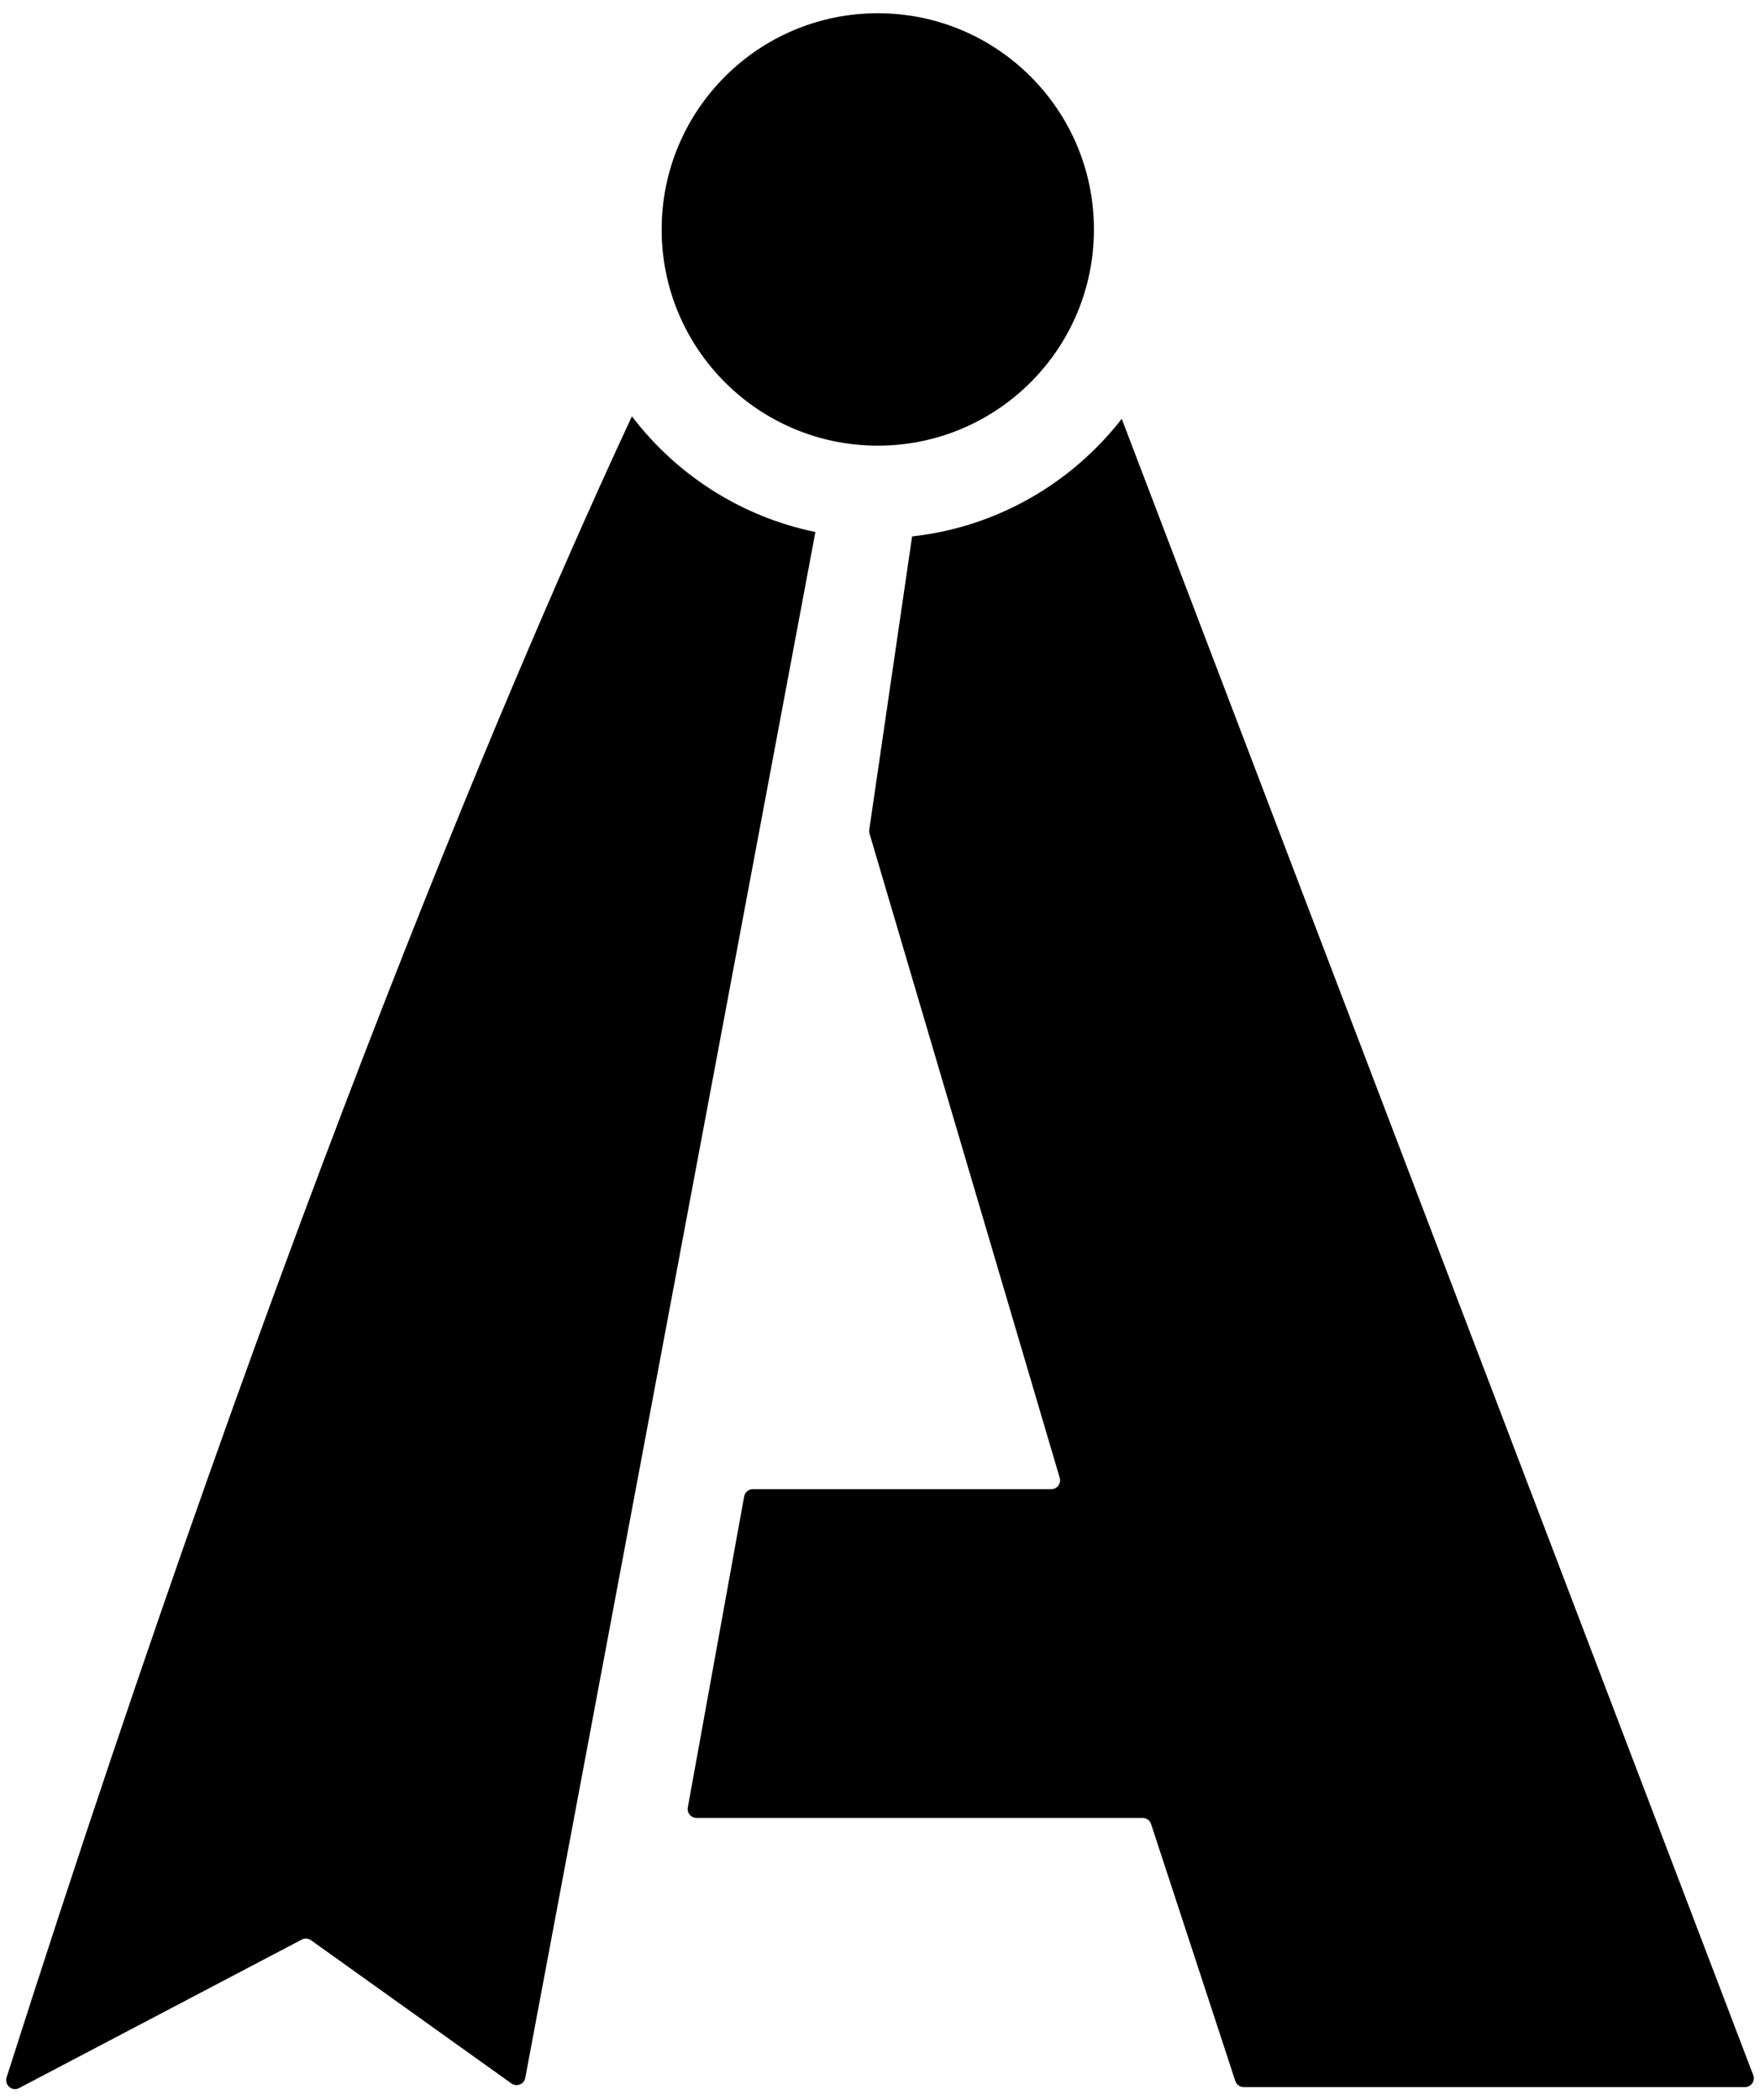<svg width="399" height="476" viewBox="0 0 399 476" fill="none" xmlns="http://www.w3.org/2000/svg">
<path d="M280.048 471.623L260.951 413.377C260.682 412.556 259.915 412 259.051 412H157.895C156.648 412 155.705 410.871 155.927 409.643L168.702 339.143C168.875 338.192 169.703 337.5 170.67 337.5H238.324C239.66 337.5 240.62 336.215 240.242 334.934L197.124 188.921C197.042 188.644 197.022 188.352 197.063 188.066L206.776 121.573C226.066 119.441 242.993 109.471 254.304 94.918L397.465 470.287C397.965 471.597 396.998 473 395.597 473H281.949C281.084 473 280.318 472.445 280.048 471.623Z" fill="black"/>
<path fill-rule="evenodd" clip-rule="evenodd" d="M143.26 94.351C153.322 107.573 167.981 117.107 184.854 120.57L119.078 470.92C118.808 472.357 117.139 473.028 115.95 472.179L70.502 439.716C69.888 439.277 69.078 439.222 68.41 439.573L4.311 473.236C2.728 474.067 0.954 472.502 1.497 470.799C65.62 269.748 118.906 146.653 143.26 94.351Z" fill="black"/>
<circle cx="199" cy="52" r="49" fill="black"/>
</svg>
